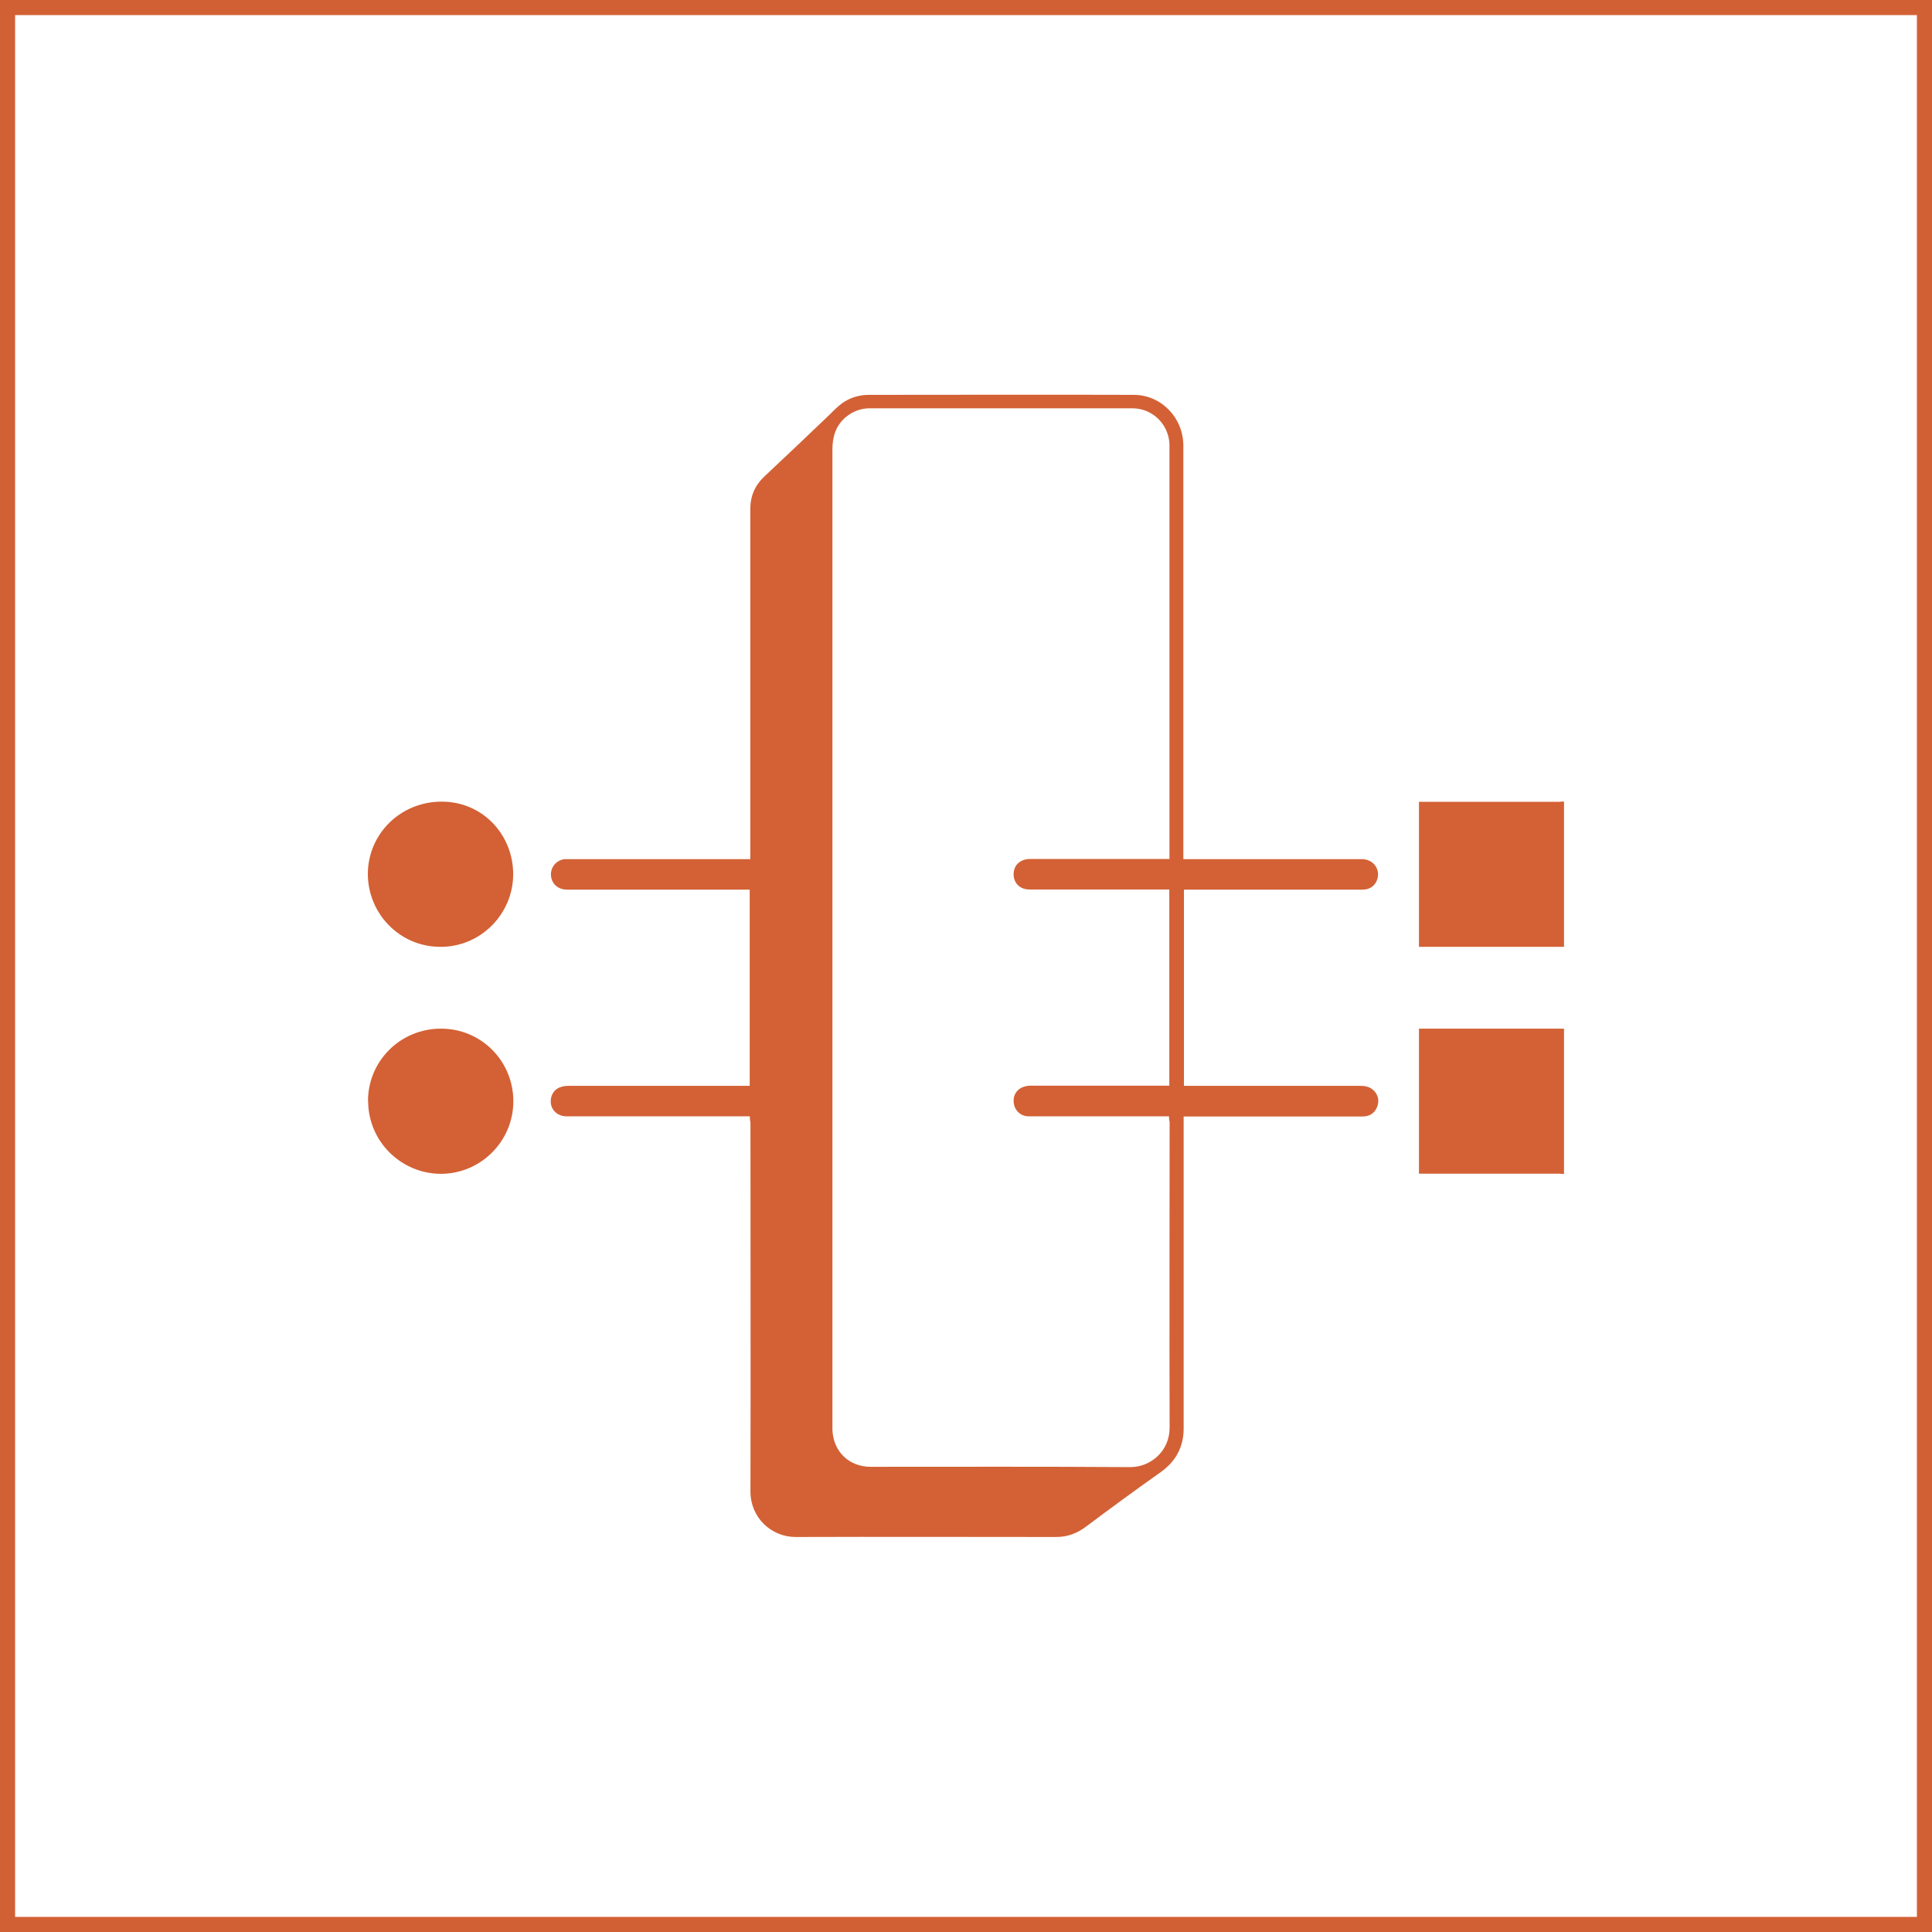 <?xml version="1.0" encoding="UTF-8"?>
<svg id="Lag_1" data-name="Lag 1" xmlns="http://www.w3.org/2000/svg" viewBox="0 0 128 128">
  <defs>
    <style>
      .cls-1 {
        fill: #d36135;
      }

      .cls-2 {
        fill: #d26035;
      }
    </style>
  </defs>
  <path class="cls-2" d="m127,1v126H1V1h126m1-1H0v128h128V0h0Z"/>
  <g>
    <path class="cls-1" d="m103.62,62.73h-9.61v-9.61h9.29c.11,0,.23-.02.32-.02v9.63h0Z"/>
    <path class="cls-1" d="m103.62,77.78c-.11,0-.23-.02-.32-.02h-9.29v-9.61h9.61v9.63Z"/>
    <path class="cls-1" d="m49.69,73.96h-12.16c-.53,0-.95-.34-1.03-.82-.08-.49.17-.97.65-1.12.17-.06.36-.08.53-.08h11.99v-13h-12.1c-.65,0-1.08-.44-1.07-1.05.02-.51.42-.93.93-.97h12.28v-23.22c0-.84.32-1.56.93-2.13.76-.72,1.54-1.45,2.3-2.17.65-.61,1.29-1.24,1.94-1.85.29-.29.57-.57.89-.82.53-.38,1.14-.57,1.79-.57,5.84,0,11.7-.02,17.55,0,1.83,0,3.29,1.52,3.29,3.37v27.39h11.82c.76,0,1.24.65,1.03,1.33-.13.42-.49.69-.95.69h-11.86v13h11.69c.36,0,.7.08.95.38.27.32.3.7.13,1.08-.19.4-.51.57-.95.57h-11.84v20.67c0,1.26-.55,2.23-1.6,2.95-1.64,1.16-3.25,2.34-4.85,3.54-.61.46-1.24.7-2,.7-5.75,0-11.51-.02-17.26,0-1.62,0-2.99-1.29-2.99-3.01.02-8.16,0-16.31,0-24.47-.04-.13-.04-.25-.04-.4h0Zm27.79,0h-9.33c-.53,0-.95-.4-.99-.93-.06-.65.42-1.1,1.12-1.1h9.19v-13h-9.29c-.67,0-1.12-.53-1.01-1.2.08-.49.49-.82,1.08-.82h9.23v-27.52c-.08-1.31-1.14-2.34-2.46-2.34h-17.41c-.59,0-1.12.21-1.58.59-.65.55-.88,1.29-.88,2.13v64.97c.06,1.43,1.1,2.44,2.53,2.44,5.73,0,11.48-.02,17.2.02,1.37,0,2.61-1.07,2.61-2.61-.02-6.76,0-13.51,0-20.27-.04-.13-.04-.23-.04-.36h0Z"/>
    <path class="cls-1" d="m29.17,62.73c-2.65,0-4.78-2.15-4.8-4.81,0-2.68,2.17-4.81,4.89-4.81s4.74,2.19,4.74,4.81-2.15,4.83-4.83,4.81Z"/>
    <path class="cls-1" d="m24.38,72.95c0-2.66,2.15-4.8,4.83-4.8s4.8,2.15,4.8,4.81-2.17,4.81-4.81,4.81c-2.66-.02-4.81-2.17-4.81-4.83Z"/>
  </g>
</svg>